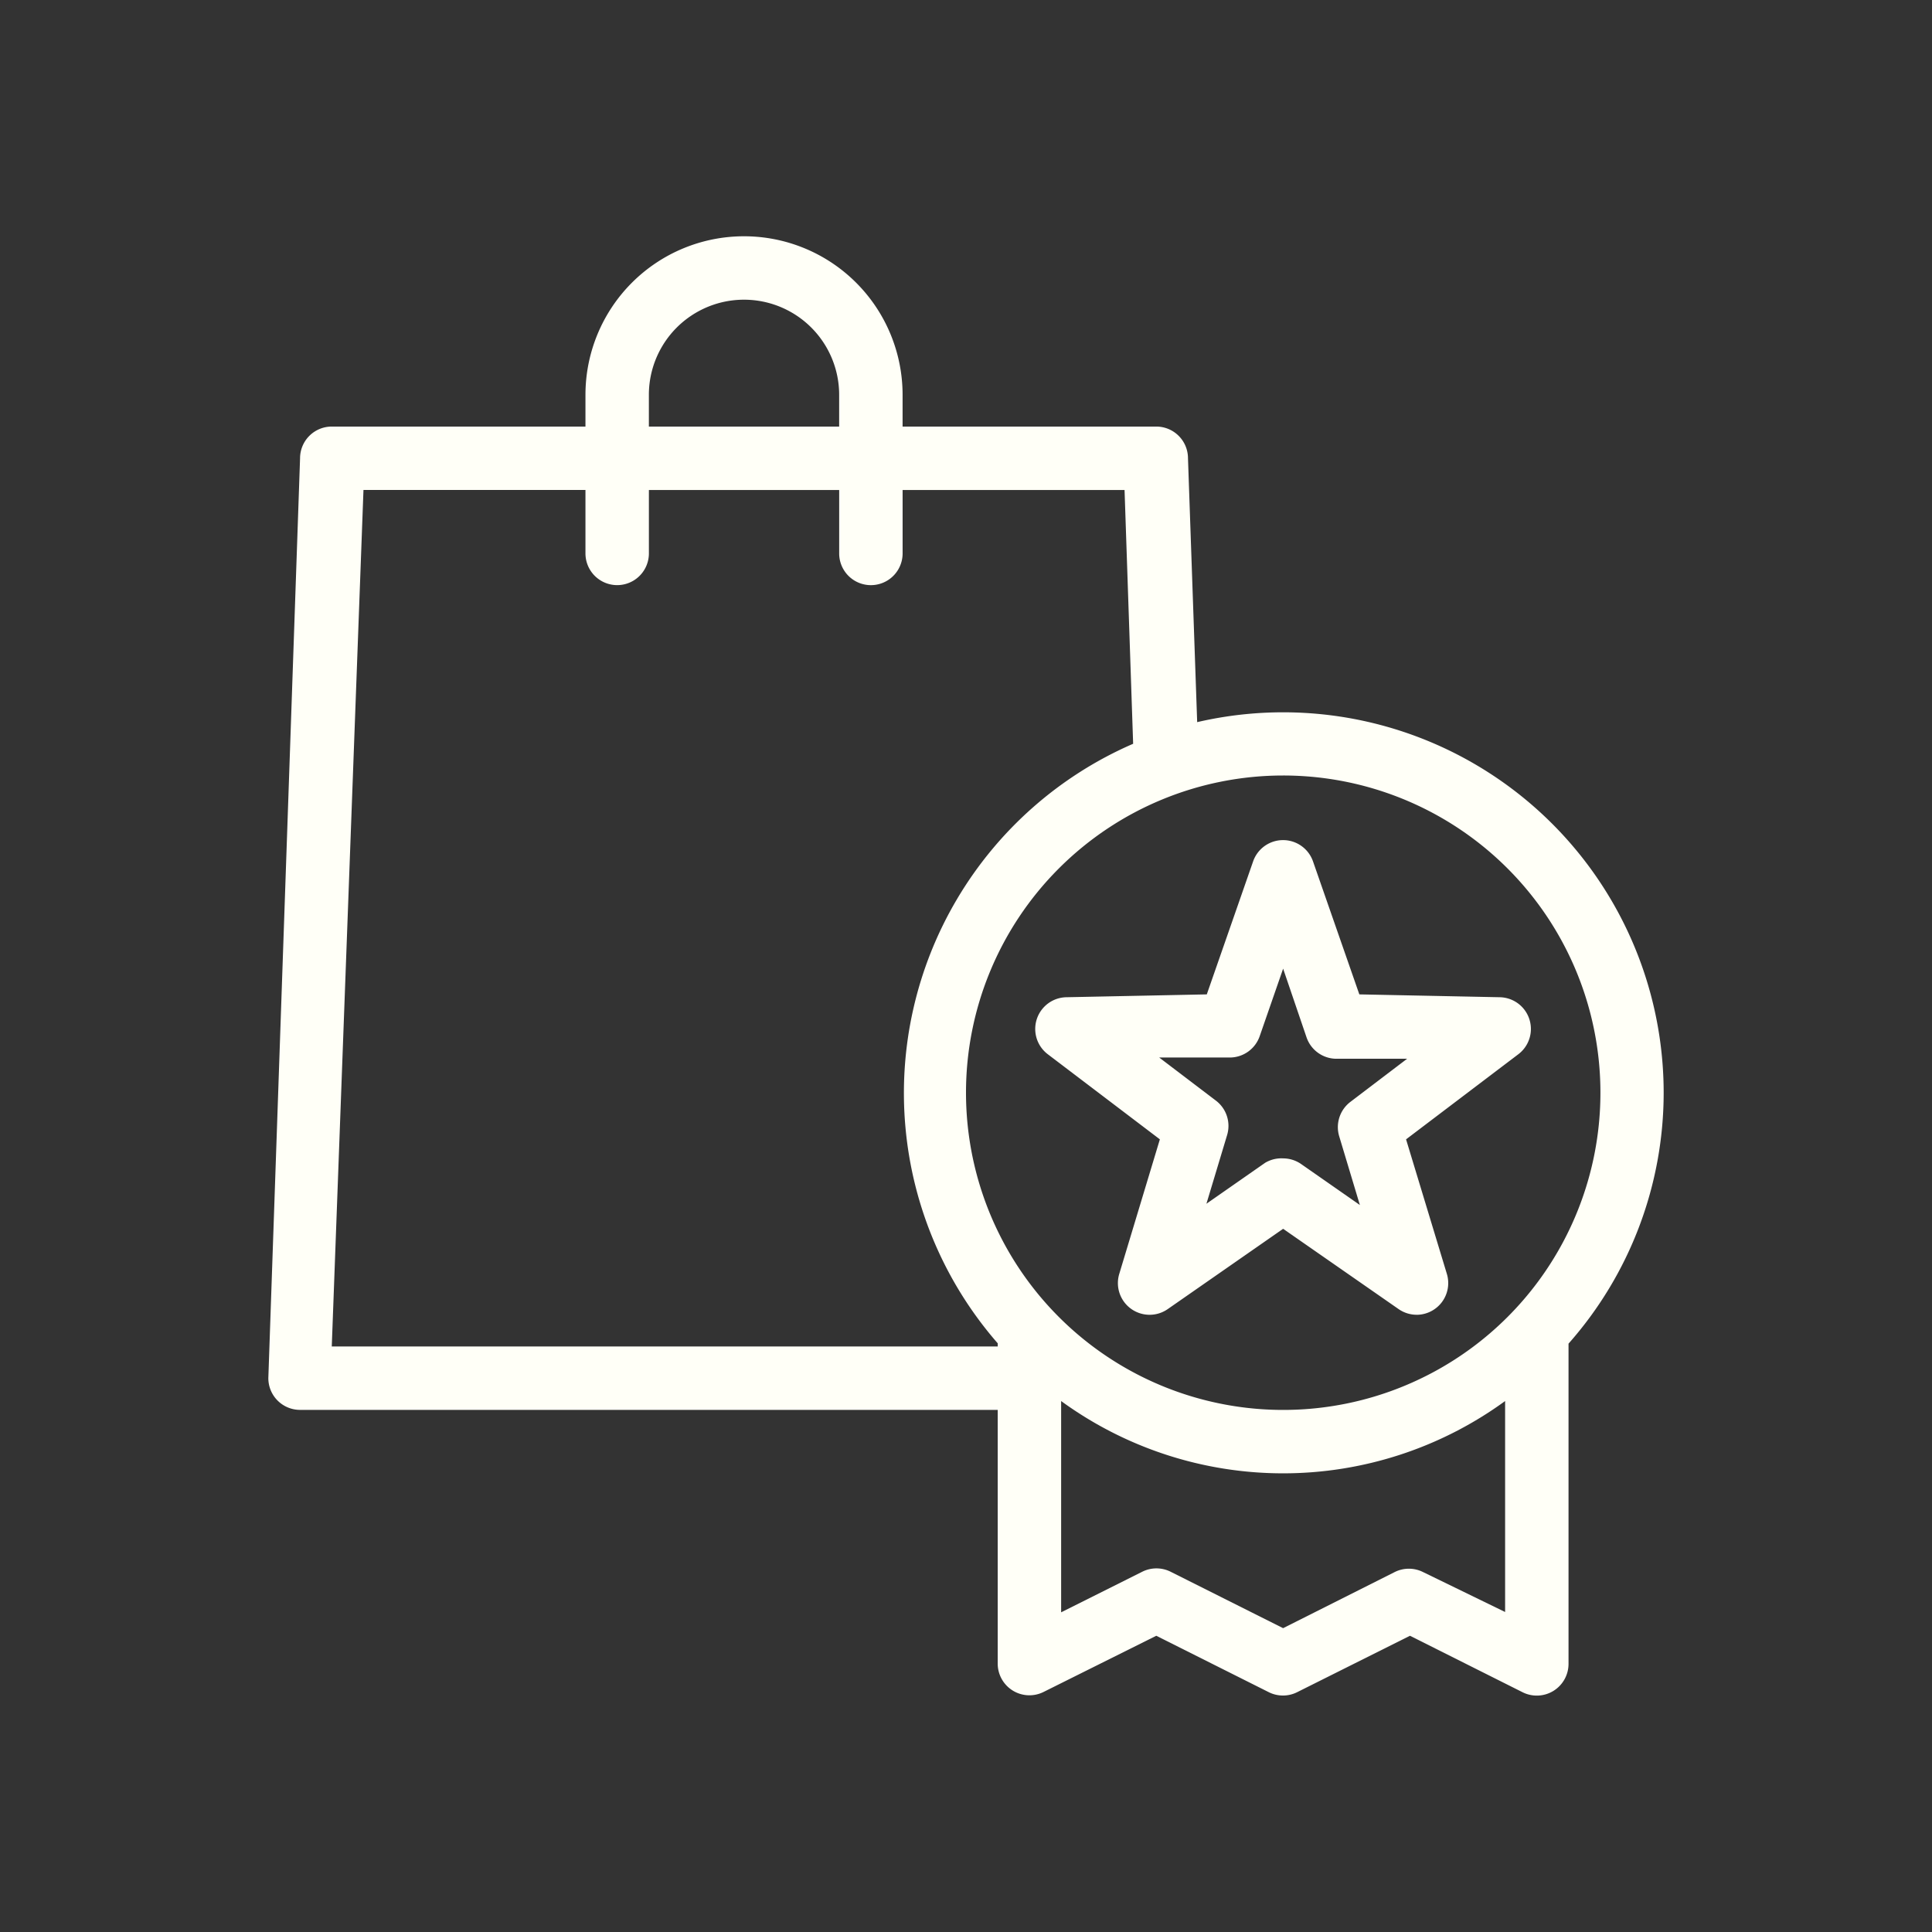 <svg xmlns="http://www.w3.org/2000/svg" width="90" height="90" viewBox="0 0 90 90">
  <rect x="0" y="0" width="90" height="90" fill="#333333" stroke="none"/>
<defs>
    <style>
      .cls-1 {
        fill: #fffff7;
        fill-rule: evenodd;
      }
    </style>
  </defs>
  <path id="包装" class="cls-1" d="M66.492,61.247a1.477,1.477,0,0,1-.842-0.266l-5.377-3.739L54.9,60.981a1.477,1.477,0,0,1-2.26-1.64l1.891-6.266-5.215-3.96a1.478,1.478,0,0,1,.857-2.66l6.544-.133,2.157-6.192a1.477,1.477,0,0,1,2.792,0l2.157,6.192,6.544,0.133a1.478,1.478,0,0,1,.857,2.66L66,53.075,67.9,59.341a1.477,1.477,0,0,1-1.477,1.906h0.074Zm-6.219-7.285a1.477,1.477,0,0,1,.842.266l2.733,1.906-0.96-3.192a1.478,1.478,0,0,1,.517-1.611l2.644-2.01H62.725a1.477,1.477,0,0,1-1.359-.99l-1.093-3.207L59.18,48.273a1.477,1.477,0,0,1-1.359.99H54.5l2.644,2.01a1.478,1.478,0,0,1,.517,1.611L56.7,56.075l2.733-1.906A1.477,1.477,0,0,1,60.273,53.962ZM78,50.9a17.727,17.727,0,0,0-21.731-17.26L55.841,21.349a1.478,1.478,0,0,0-1.477-1.478H42.546V18.393a7.386,7.386,0,1,0-14.773,0v1.478H15.955a1.477,1.477,0,0,0-1.477,1.478L13,64.2a1.478,1.478,0,0,0,1.477,1.478h32.5V77.5a1.477,1.477,0,0,0,2.142,1.315L54.364,76.2l5.244,2.63a1.476,1.476,0,0,0,1.315,0l5.259-2.63,5.244,2.63a1.478,1.478,0,0,0,2.142-1.33V62.592A17.647,17.647,0,0,0,78,50.9ZM60.273,36.126A14.777,14.777,0,1,1,45.5,50.9,14.775,14.775,0,0,1,60.273,36.126ZM30.727,18.393a4.432,4.432,0,1,1,8.864,0v1.478H30.727V18.393ZM15.955,62.725l1.477-39.9H27.773v2.955a1.477,1.477,0,1,0,2.955,0V22.826h8.864v2.955a1.477,1.477,0,1,0,2.955,0V22.826H52.886l0.4,11.822a17.735,17.735,0,0,0-6.308,27.929v0.148H15.955ZM66.788,73.231a1.477,1.477,0,0,0-1.315,0l-5.2,2.615-5.244-2.63a1.477,1.477,0,0,0-1.315,0l-3.782,1.892V65.266a17.561,17.561,0,0,0,20.682,0v9.827Z" transform="translate(-0.5)"/>
</svg>
